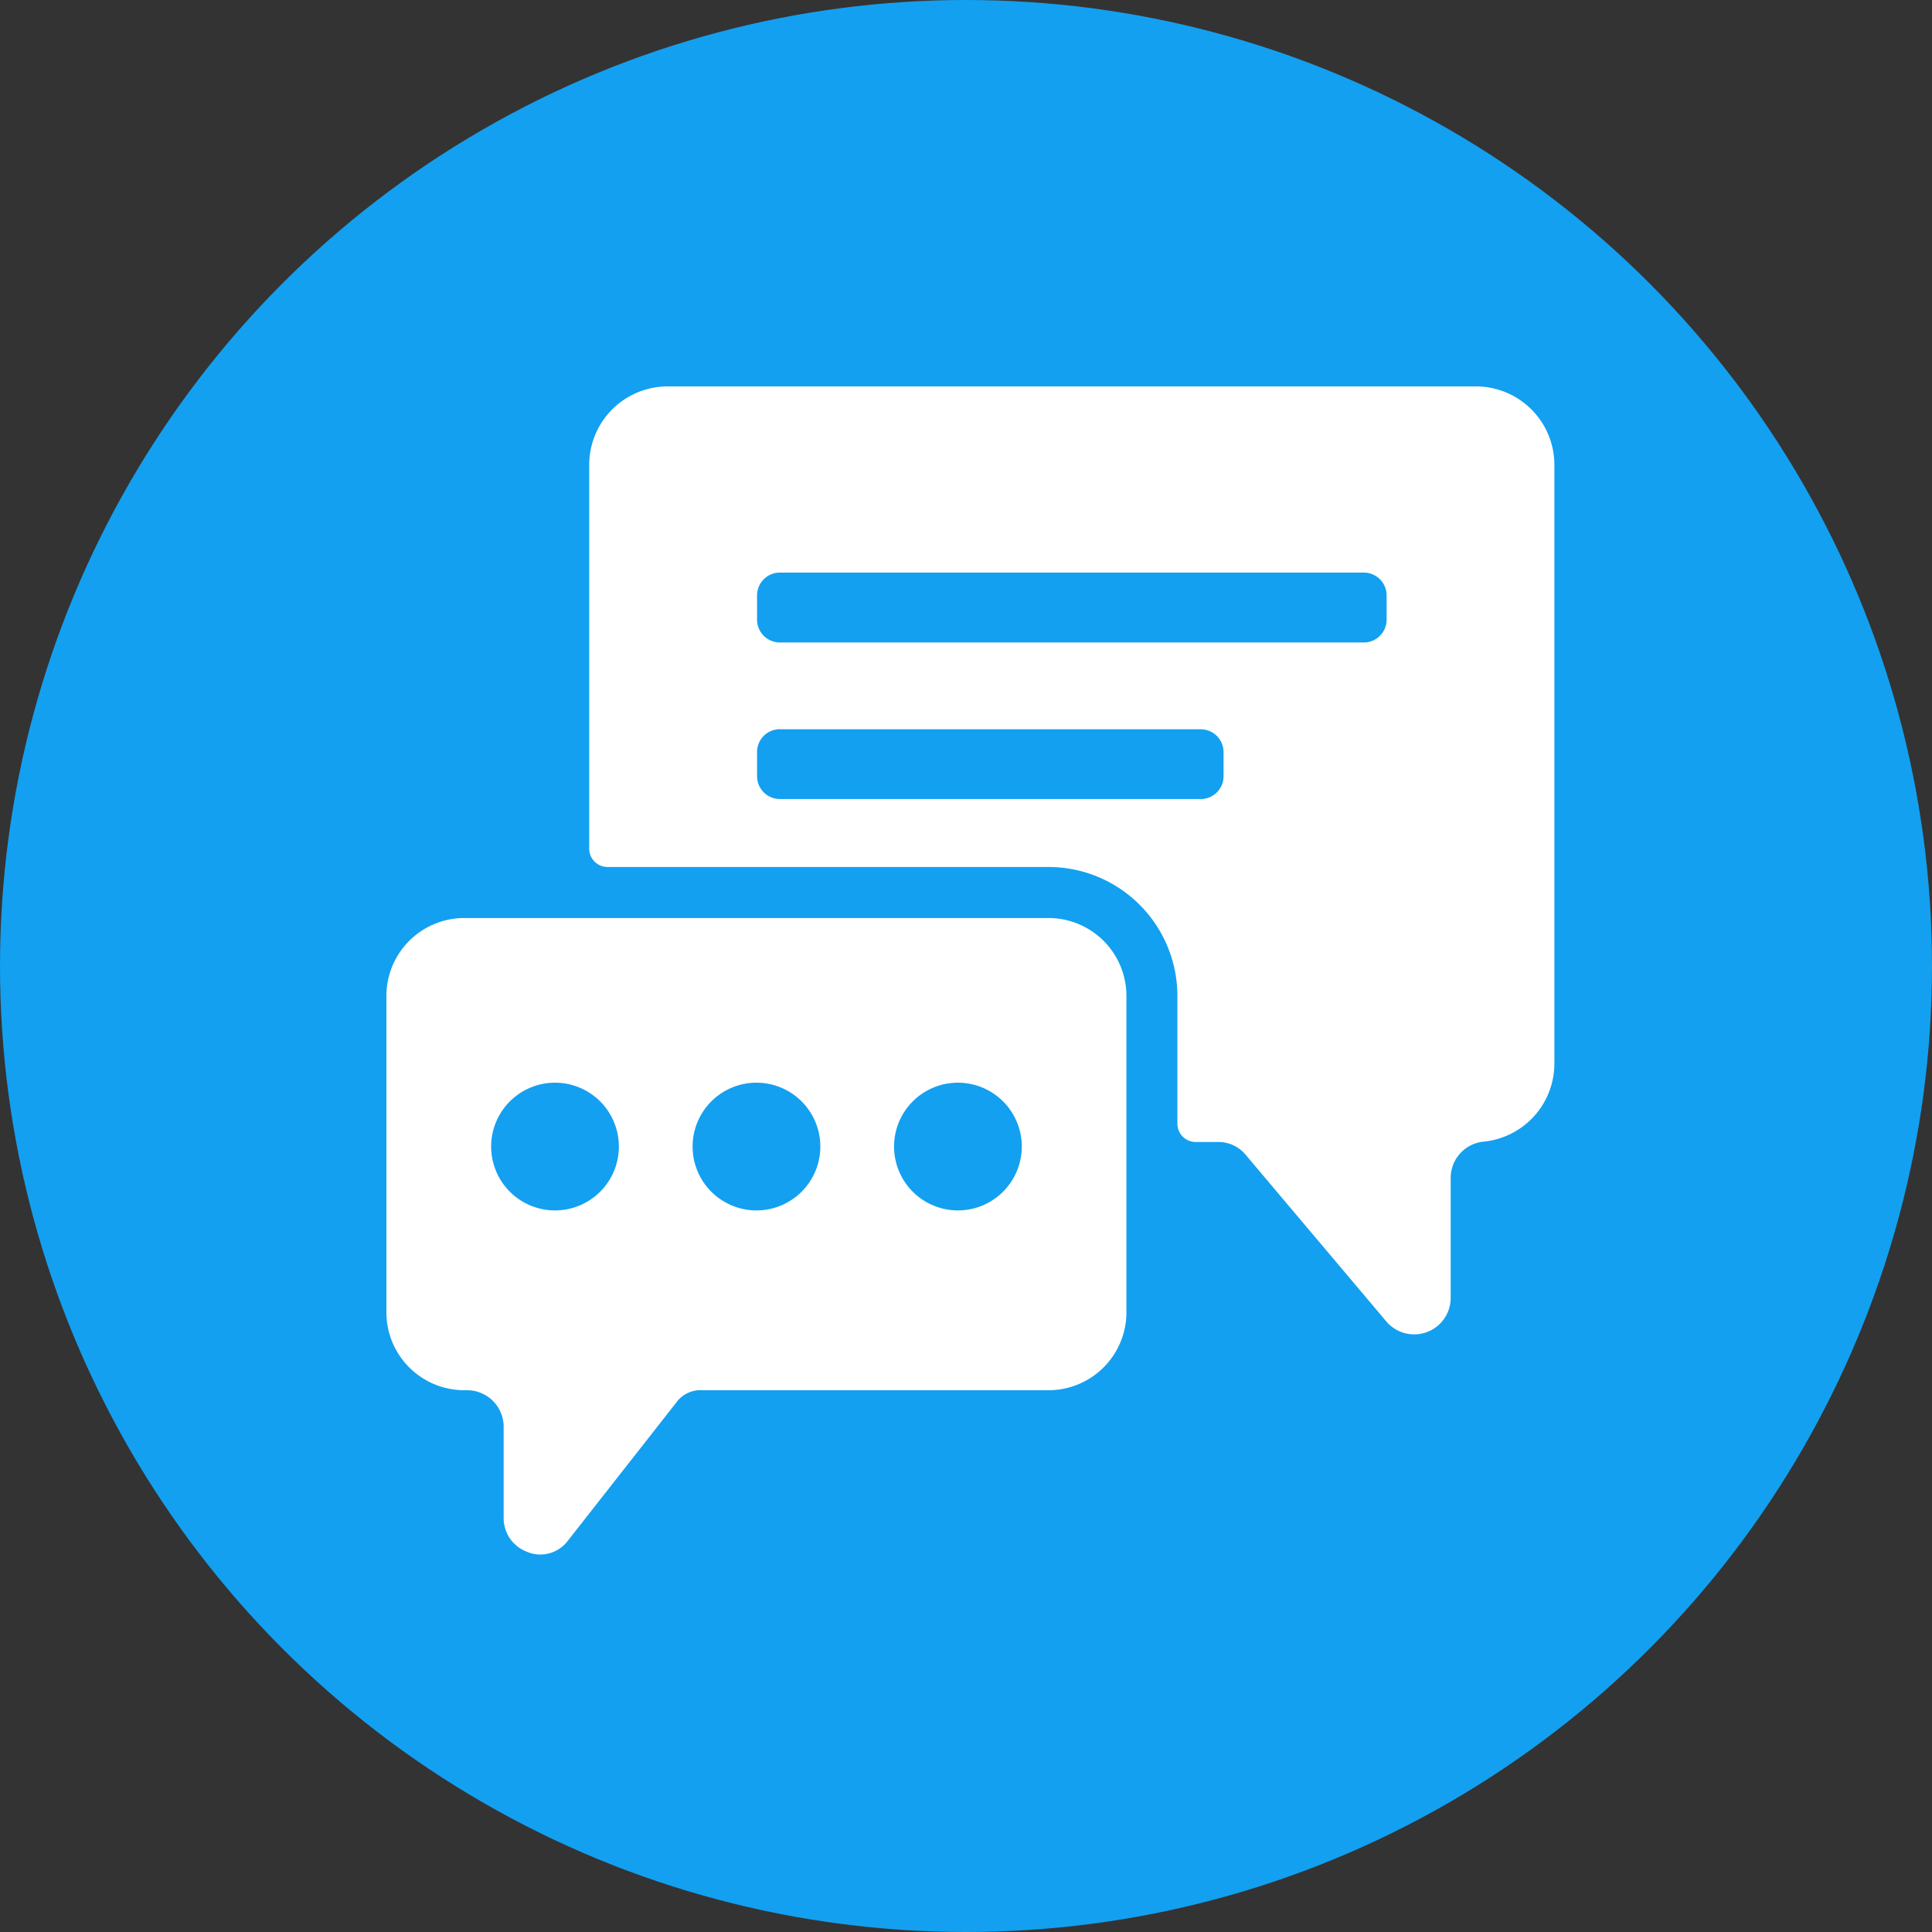 <svg xmlns="http://www.w3.org/2000/svg" width="55" height="55" viewBox="0 0 55 55">
  <rect x="0" y="0" width="55" height="55" fill="#333333" stroke="none"/>
  <g id="Group_384" data-name="Group 384" transform="translate(-1840 -1524)">
    <circle id="Ellipse_272" data-name="Ellipse 272" cx="27.5" cy="27.5" r="27.5" transform="translate(1840 1524)" fill="#13a0f0"/>
    <g id="noun_feedback_3039488" transform="translate(1843 1527)">
      <g id="Group_377" data-name="Group 377" transform="translate(8 8)">
        <path id="Path_3598" data-name="Path 3598" d="M16,8H39.022a2.235,2.235,0,0,1,2.228,2.228V27.281A2.235,2.235,0,0,1,39.237,29.5a1.037,1.037,0,0,0-.939,1.034v3.414a1.039,1.039,0,0,1-1.833.67l-4-4.739a1.007,1.007,0,0,0-.794-.369h-.633a.52.52,0,0,1-.52-.52V25.346a3.672,3.672,0,0,0-3.665-3.665H14.293a.52.52,0,0,1-.519-.52V10.228A2.234,2.234,0,0,1,16,8ZM10.213,23.134H26.854a2.219,2.219,0,0,1,2.213,2.212v9.018a2.22,2.22,0,0,1-2.213,2.213H17.017a.862.862,0,0,0-.713.284l-3.138,4a.979.979,0,0,1-1.2.3,1.02,1.02,0,0,1-.628-.954V37.616A1.041,1.041,0,0,0,10.3,36.577h-.084A2.219,2.219,0,0,1,8,34.364V25.346a2.219,2.219,0,0,1,2.213-2.212ZM12.8,27.822a1.818,1.818,0,1,1-1.818,1.818A1.818,1.818,0,0,1,12.8,27.822Zm5.735,0a1.818,1.818,0,1,1-1.818,1.818A1.818,1.818,0,0,1,18.534,27.822Zm5.735,0a1.818,1.818,0,1,1-1.818,1.818A1.818,1.818,0,0,1,24.268,27.822ZM19.2,13.3H35.826a.65.65,0,0,1,.648.648v.694a.65.65,0,0,1-.648.648H19.2a.65.65,0,0,1-.648-.648v-.694A.65.65,0,0,1,19.2,13.3Zm0,4.461H31.185a.65.65,0,0,1,.647.648V19.1a.649.649,0,0,1-.647.647H19.2a.65.65,0,0,1-.648-.647v-.694a.65.65,0,0,1,.648-.648Z" transform="translate(-8 -8)" fill="#fff" fill-rule="evenodd"/>
      </g>
    </g>
  </g>
</svg>
